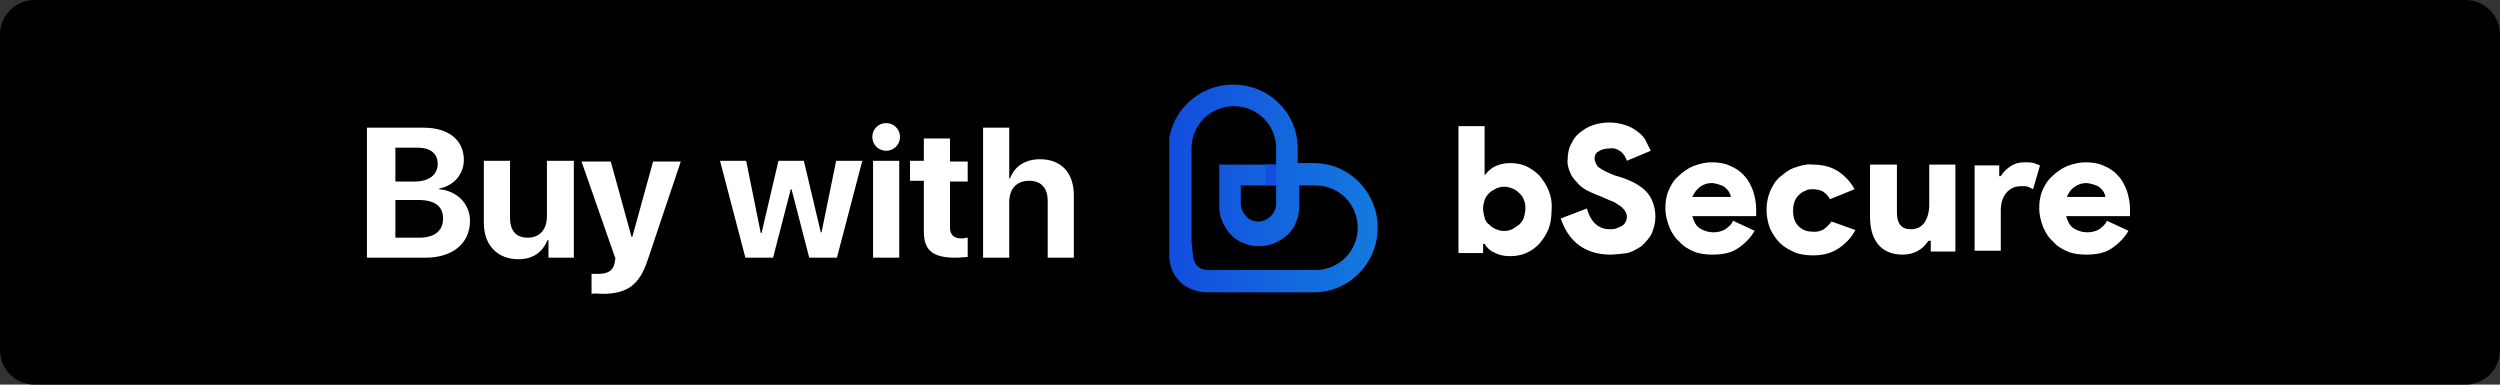 <svg version="1.1" width="325" height="50" id="Layer_1" xmlns="http://www.w3.org/2000/svg" xmlns:xlink="http://www.w3.org/1999/xlink" x="0px" y="0px"
	 viewBox="0 0 325 50" style="enable-background:new 0 0 325 50;" xml:space="preserve">
<rect x="0" y="0" width="325" height="50" fill="#333333" stroke="none"/>
<style type="text/css">
	.st0{clip-path:url(#SVGID_2_);}
	.st1{fill:#FFFFFF;}
	.st2{fill:url(#SVGID_3_);}
	.st3{fill:#134DDE;}
</style>
<path d="M4.5,0h316c2.5,0,4.5,2,4.5,4.5v41c0,2.5-2,4.5-4.5,4.5H4.5C2,50,0,48,0,45.5v-41C0,2,2,0,4.5,0z"/>
<g>
	<defs>
		<rect id="SVGID_1_" x="152" y="11" width="124.9" height="27"/>
	</defs>
	<clipPath id="SVGID_2_">
		<use xlink:href="#SVGID_1_"  style="overflow:visible;"/>
	</clipPath>
	<g class="st0">
		<path class="st1" d="M209.3,33.1c-1.5,0-2.9-0.4-4-1.2c-1.1-0.8-1.9-2-2.4-3.5l3.4-1.3c0.2,0.7,0.5,1.4,1,1.9
			c0.5,0.5,1.1,0.8,2,0.8c0.3,0,0.5,0,0.8-0.1c0.2-0.1,0.5-0.2,0.7-0.3c0.2-0.1,0.4-0.3,0.5-0.5c0.1-0.2,0.2-0.4,0.2-0.7
			c0-0.3-0.1-0.5-0.2-0.7c-0.1-0.2-0.3-0.4-0.5-0.6c-0.3-0.2-0.6-0.4-0.9-0.6c-0.5-0.2-1-0.4-1.4-0.6l-1-0.4
			c-0.5-0.2-0.9-0.4-1.3-0.6c-0.5-0.3-0.9-0.6-1.2-1c-0.4-0.4-0.7-0.8-0.9-1.3c-0.2-0.5-0.4-1.1-0.3-1.7c0-0.6,0.1-1.3,0.4-1.9
			c0.3-0.6,0.6-1.1,1.1-1.5c0.5-0.4,1.1-0.8,1.7-1c1.4-0.5,3-0.5,4.4,0c0.6,0.2,1.1,0.5,1.6,0.9c0.4,0.3,0.8,0.7,1,1.2
			c0.2,0.4,0.4,0.8,0.6,1.2l-3.1,1.3c-0.2-0.5-0.4-0.9-0.8-1.2c-0.4-0.3-0.9-0.5-1.4-0.4c-0.6,0-1.1,0.1-1.5,0.4
			c-0.2,0.1-0.3,0.2-0.4,0.4c-0.1,0.2-0.1,0.4-0.1,0.6c0,0.2,0.1,0.4,0.2,0.6c0.1,0.2,0.2,0.4,0.4,0.5c0.4,0.3,1,0.6,2,1l1,0.3
			c1.4,0.5,2.5,1.1,3.2,1.9s1.1,1.9,1.1,3.2c0,0.8-0.2,1.5-0.5,2.2c-0.3,0.6-0.8,1.1-1.3,1.6c-0.6,0.4-1.2,0.7-1.8,0.9
			C210.6,33,210,33.1,209.3,33.1z"/>
		<path class="st1" d="M228.1,30c-0.5,0.9-1.3,1.7-2.2,2.3c-0.9,0.6-2,0.8-3.3,0.8c-0.8,0-1.7-0.1-2.4-0.4c-0.7-0.3-1.4-0.7-1.9-1.3
			c-0.6-0.5-1-1.2-1.3-1.9c-0.3-0.8-0.5-1.6-0.5-2.4c0-0.8,0.1-1.6,0.4-2.3c0.3-0.7,0.7-1.4,1.3-1.9c0.5-0.5,1.2-1,1.9-1.3
			c0.8-0.3,1.6-0.5,2.4-0.5c0.8,0,1.7,0.1,2.5,0.5c0.7,0.3,1.3,0.7,1.8,1.3c0.5,0.5,0.8,1.2,1.1,1.9c0.2,0.7,0.4,1.5,0.4,2.3
			c0,0.1,0,0.2,0,0.4c0,0.1,0,0.2,0,0.3c0,0.1,0,0.2,0,0.3h-8.3c0.2,0.7,0.5,1.3,1,1.6c0.5,0.3,1.1,0.5,1.7,0.5
			c0.6,0,1.1-0.1,1.6-0.4c0.4-0.3,0.8-0.6,1-1.1L228.1,30z M225,25.6c0-0.2-0.1-0.4-0.2-0.6c-0.1-0.2-0.3-0.4-0.5-0.6
			c-0.2-0.2-0.5-0.3-0.8-0.4c-0.3-0.1-0.7-0.2-1-0.2c-0.6,0-1.1,0.2-1.5,0.5c-0.4,0.3-0.8,0.8-1,1.3L225,25.6z"/>
		<path class="st1" d="M241.2,29.9c-0.5,1-1.3,1.8-2.2,2.4c-0.9,0.6-2,0.9-3.3,0.9c-0.8,0-1.7-0.1-2.4-0.4c-0.7-0.3-1.4-0.7-1.9-1.2
			c-0.5-0.5-1-1.2-1.3-1.9c-0.6-1.6-0.6-3.3,0-4.8c0.3-0.7,0.7-1.4,1.3-1.9c0.6-0.5,1.2-1,1.9-1.2c0.8-0.3,1.6-0.5,2.4-0.4
			c1.3,0,2.4,0.3,3.3,0.9c0.9,0.6,1.6,1.4,2.1,2.3l-3.2,1.3c-0.2-0.4-0.5-0.7-0.9-1c-0.4-0.2-0.9-0.3-1.3-0.3c-0.3,0-0.7,0-1,0.2
			c-0.3,0.1-0.6,0.3-0.9,0.6c-0.5,0.5-0.7,1.2-0.7,2s0.2,1.5,0.7,2c0.4,0.4,1,0.7,1.6,0.7c0.6,0.1,1.2,0,1.7-0.3
			c0.4-0.3,0.7-0.6,1-1L241.2,29.9z"/>
		<path class="st1" d="M250.9,31.3h-0.2c-0.8,1.2-1.9,1.8-3.4,1.8c-1.4,0-2.5-0.5-3.2-1.4c-0.7-0.9-1-2.1-1-3.6v-6.7h3.5v6.3
			c0,0.5,0.1,1.1,0.4,1.5c0.3,0.4,0.7,0.6,1.4,0.6c0.8,0,1.4-0.3,1.8-0.9c0.4-0.6,0.6-1.4,0.6-2.3v-5.2h3.4v11.3h-3.2V31.3z"/>
		<path class="st1" d="M256.7,21.5h3.2v1.4h0.2c0.3-0.5,0.8-1,1.3-1.3c0.6-0.4,1.2-0.5,1.9-0.5c0.4,0,0.7,0,1.1,0.1
			c0.3,0.1,0.5,0.2,0.8,0.3l-0.9,3.1c-0.2-0.1-0.4-0.2-0.6-0.3c-0.3-0.1-0.6-0.1-0.9-0.1c-0.9,0-1.5,0.3-2,0.9
			c-0.5,0.6-0.7,1.4-0.7,2.3v5.2h-3.4V21.5z"/>
		<path class="st1" d="M276.7,30c-0.5,0.9-1.3,1.7-2.2,2.3c-0.9,0.6-2,0.8-3.3,0.8c-0.8,0-1.7-0.1-2.4-0.4c-0.7-0.3-1.4-0.7-1.9-1.3
			c-0.6-0.5-1-1.2-1.3-1.9c-0.3-0.8-0.5-1.6-0.5-2.4c0-0.8,0.1-1.6,0.4-2.3c0.3-0.7,0.7-1.4,1.3-1.9c0.5-0.5,1.2-1,1.9-1.3
			c0.8-0.3,1.6-0.5,2.4-0.5c0.8,0,1.7,0.1,2.5,0.5c0.7,0.3,1.3,0.7,1.8,1.3c0.5,0.5,0.8,1.2,1.1,1.9c0.2,0.7,0.4,1.5,0.4,2.3
			c0,0.1,0,0.2,0,0.4c0,0.1,0,0.2,0,0.3c0,0.1,0,0.2,0,0.3h-8.3c0.2,0.7,0.5,1.3,1,1.6c0.5,0.3,1.1,0.5,1.7,0.5
			c0.6,0,1.1-0.1,1.6-0.4c0.4-0.3,0.8-0.6,1-1.1L276.7,30z M273.7,25.6c0-0.2-0.1-0.4-0.2-0.6c-0.1-0.2-0.3-0.4-0.5-0.6
			c-0.2-0.2-0.5-0.3-0.8-0.4c-0.3-0.1-0.7-0.2-1-0.2c-0.6,0-1.1,0.2-1.5,0.5c-0.5,0.3-0.8,0.8-1,1.3H273.7z"/>
		<path class="st1" d="M201.3,24.7c-0.3-0.7-0.7-1.3-1.2-1.9c-0.5-0.5-1.1-0.9-1.7-1.2c-0.7-0.3-1.4-0.4-2.1-0.4
			c-0.8,0-1.5,0.2-2.1,0.5c-0.5,0.3-0.9,0.7-1.2,1.1l0-1.5l0-0.1v-4.8h-3.4v16.5h3.2v-1.2h0.2c0.3,0.5,0.7,0.9,1.2,1.1
			c0.5,0.3,1.2,0.5,2.1,0.5c0.7,0,1.4-0.1,2.1-0.4c0.7-0.3,1.2-0.7,1.7-1.2c0.5-0.6,0.9-1.2,1.2-1.9c0.3-0.8,0.4-1.6,0.4-2.4
			C201.8,26.3,201.6,25.4,201.3,24.7z M198.1,28.3c-0.1,0.3-0.3,0.6-0.6,0.9c-0.3,0.2-0.6,0.4-0.9,0.6c-0.7,0.3-1.4,0.3-2.1,0
			c-0.3-0.1-0.6-0.3-0.9-0.6c-0.3-0.2-0.5-0.5-0.6-0.9c-0.1-0.4-0.2-0.8-0.2-1.2c0-0.4,0.1-0.8,0.2-1.1c0.1-0.3,0.3-0.6,0.6-0.9
			c0.2-0.2,0.5-0.4,0.9-0.6c0.7-0.3,1.4-0.3,2.1,0c0.3,0.1,0.6,0.3,0.9,0.6c0.3,0.3,0.5,0.5,0.6,0.9c0.2,0.4,0.2,0.8,0.2,1.1
			C198.3,27.5,198.2,27.9,198.1,28.3z"/>
		
			<linearGradient id="SVGID_3_" gradientUnits="userSpaceOnUse" x1="152" y1="26.5" x2="179.117" y2="26.5" gradientTransform="matrix(1 0 0 -1 0 51)">
			<stop  offset="0" style="stop-color:#134DDE"/>
			<stop  offset="1" style="stop-color:#137BDE"/>
		</linearGradient>
		<path class="st2" d="M152,30.4v3.1c0.1,0.9,0.3,1.7,0.8,2.4c0.9,1.4,2.5,2.1,4.2,2.1h13.8c4.6,0,8.3-3.8,8.3-8.4
			c0-4.6-3.7-8.4-8.3-8.4h-2.1v0.1v-0.1v-1.9c0-4.6-3.7-8.3-8.4-8.3c-4.6,0-8.4,3.7-8.4,8.3V30.4z M154.9,31.3v-12
			c0-1.5,0.6-2.9,1.6-3.9c1-1,2.4-1.6,3.9-1.6s2.9,0.6,3.9,1.6c1,1,1.6,2.4,1.6,3.9v2.1h-7.4v5.4c0,0.7,0.1,1.3,0.4,2
			c0.3,0.6,0.6,1.2,1.1,1.7c0.5,0.5,1,0.9,1.7,1.1c0.6,0.3,1.3,0.4,2,0.4s1.3-0.1,2-0.4c0.6-0.3,1.2-0.6,1.7-1.1
			c0.5-0.5,0.9-1,1.1-1.7c0.3-0.6,0.4-1.3,0.4-2v-2.7h2.1c1.5,0,2.9,0.6,3.9,1.6c1,1,1.6,2.4,1.6,3.9c0,1.5-0.6,2.9-1.6,3.9
			c-1,1-2.4,1.6-3.9,1.6h-12.6c-1.1,0-2.2,0.2-2.9-0.7c-0.2-0.3-0.4-0.7-0.4-1L154.9,31.3z M165.9,24.1v2.4c0,0.6-0.3,1.2-0.7,1.6
			c-0.4,0.4-1,0.7-1.6,0.7c-0.6,0-1.2-0.2-1.6-0.7c-0.4-0.4-0.7-1-0.7-1.6v-2.4H165.9z"/>
		<path class="st3" d="M165.9,21.4h-1.4v2.7h1.4V21.4z"/>
	</g>
</g>
<path class="st1" d="M55.3,33.5c3.6,0,5.8-1.9,5.8-4.8c0-2.2-1.7-3.9-4-4.1v-0.1c1.8-0.3,3.2-1.8,3.2-3.7c0-2.6-2-4.2-5.2-4.2h-7.4
	v16.9H55.3z M51.4,19.2h2.9c1.7,0,2.6,0.8,2.6,2.1c0,1.4-1.1,2.3-3,2.3h-2.5V19.2z M51.4,30.9V26h3c2.1,0,3.2,0.8,3.2,2.4
	c0,1.6-1.1,2.5-3.1,2.5H51.4z M74.5,20.9h-3.4v7.2c0,1.7-0.9,2.8-2.5,2.8c-1.5,0-2.3-0.9-2.3-2.6v-7.4h-3.4V29
	c0,2.9,1.8,4.7,4.5,4.7c1.9,0,3.1-0.9,3.8-2.5h0.1v2.3h3.3V20.9z M78.3,38.2c3.2,0,4.8-1.1,5.9-4.4l4.3-12.8h-3.6l-2.7,9.8h-0.1
	l-2.7-9.8h-3.8l4.4,12.6c0,0-0.1,0.6-0.1,0.6c-0.2,1-0.9,1.4-2.1,1.4c-0.1,0-0.8,0-0.9,0v2.6C77.1,38.1,78.2,38.2,78.3,38.2z
	 M112.1,20.9h-3.4l-1.9,9.3h-0.1l-2.2-9.3h-3.3L99,30.3h-0.1L97,20.9h-3.4l3.3,12.6h3.6l2.3-8.9h0.1l2.3,8.9h3.6L112.1,20.9z
	 M113.5,33.5h3.4V20.9h-3.4V33.5z M115.2,19.6c1,0,1.8-0.8,1.8-1.8c0-1-0.8-1.8-1.8-1.8c-1,0-1.8,0.8-1.8,1.8
	C113.4,18.8,114.2,19.6,115.2,19.6z M120.1,18v2.9h-1.8v2.6h1.8v6.6c0,2.4,1.1,3.4,4.1,3.4c0.7,0,1.3-0.1,1.6-0.1v-2.5
	c-0.2,0-0.5,0.1-0.8,0.1c-1,0-1.5-0.5-1.5-1.4v-6h2.3v-2.6h-2.3V18H120.1z M127.8,33.5h3.4v-7.2c0-1.7,0.9-2.8,2.6-2.8
	c1.6,0,2.4,1,2.4,2.6v7.4h3.4v-8.1c0-2.9-1.6-4.7-4.4-4.7c-1.9,0-3.3,0.9-3.9,2.5h-0.1v-6.6h-3.4V33.5z"/>
</svg>